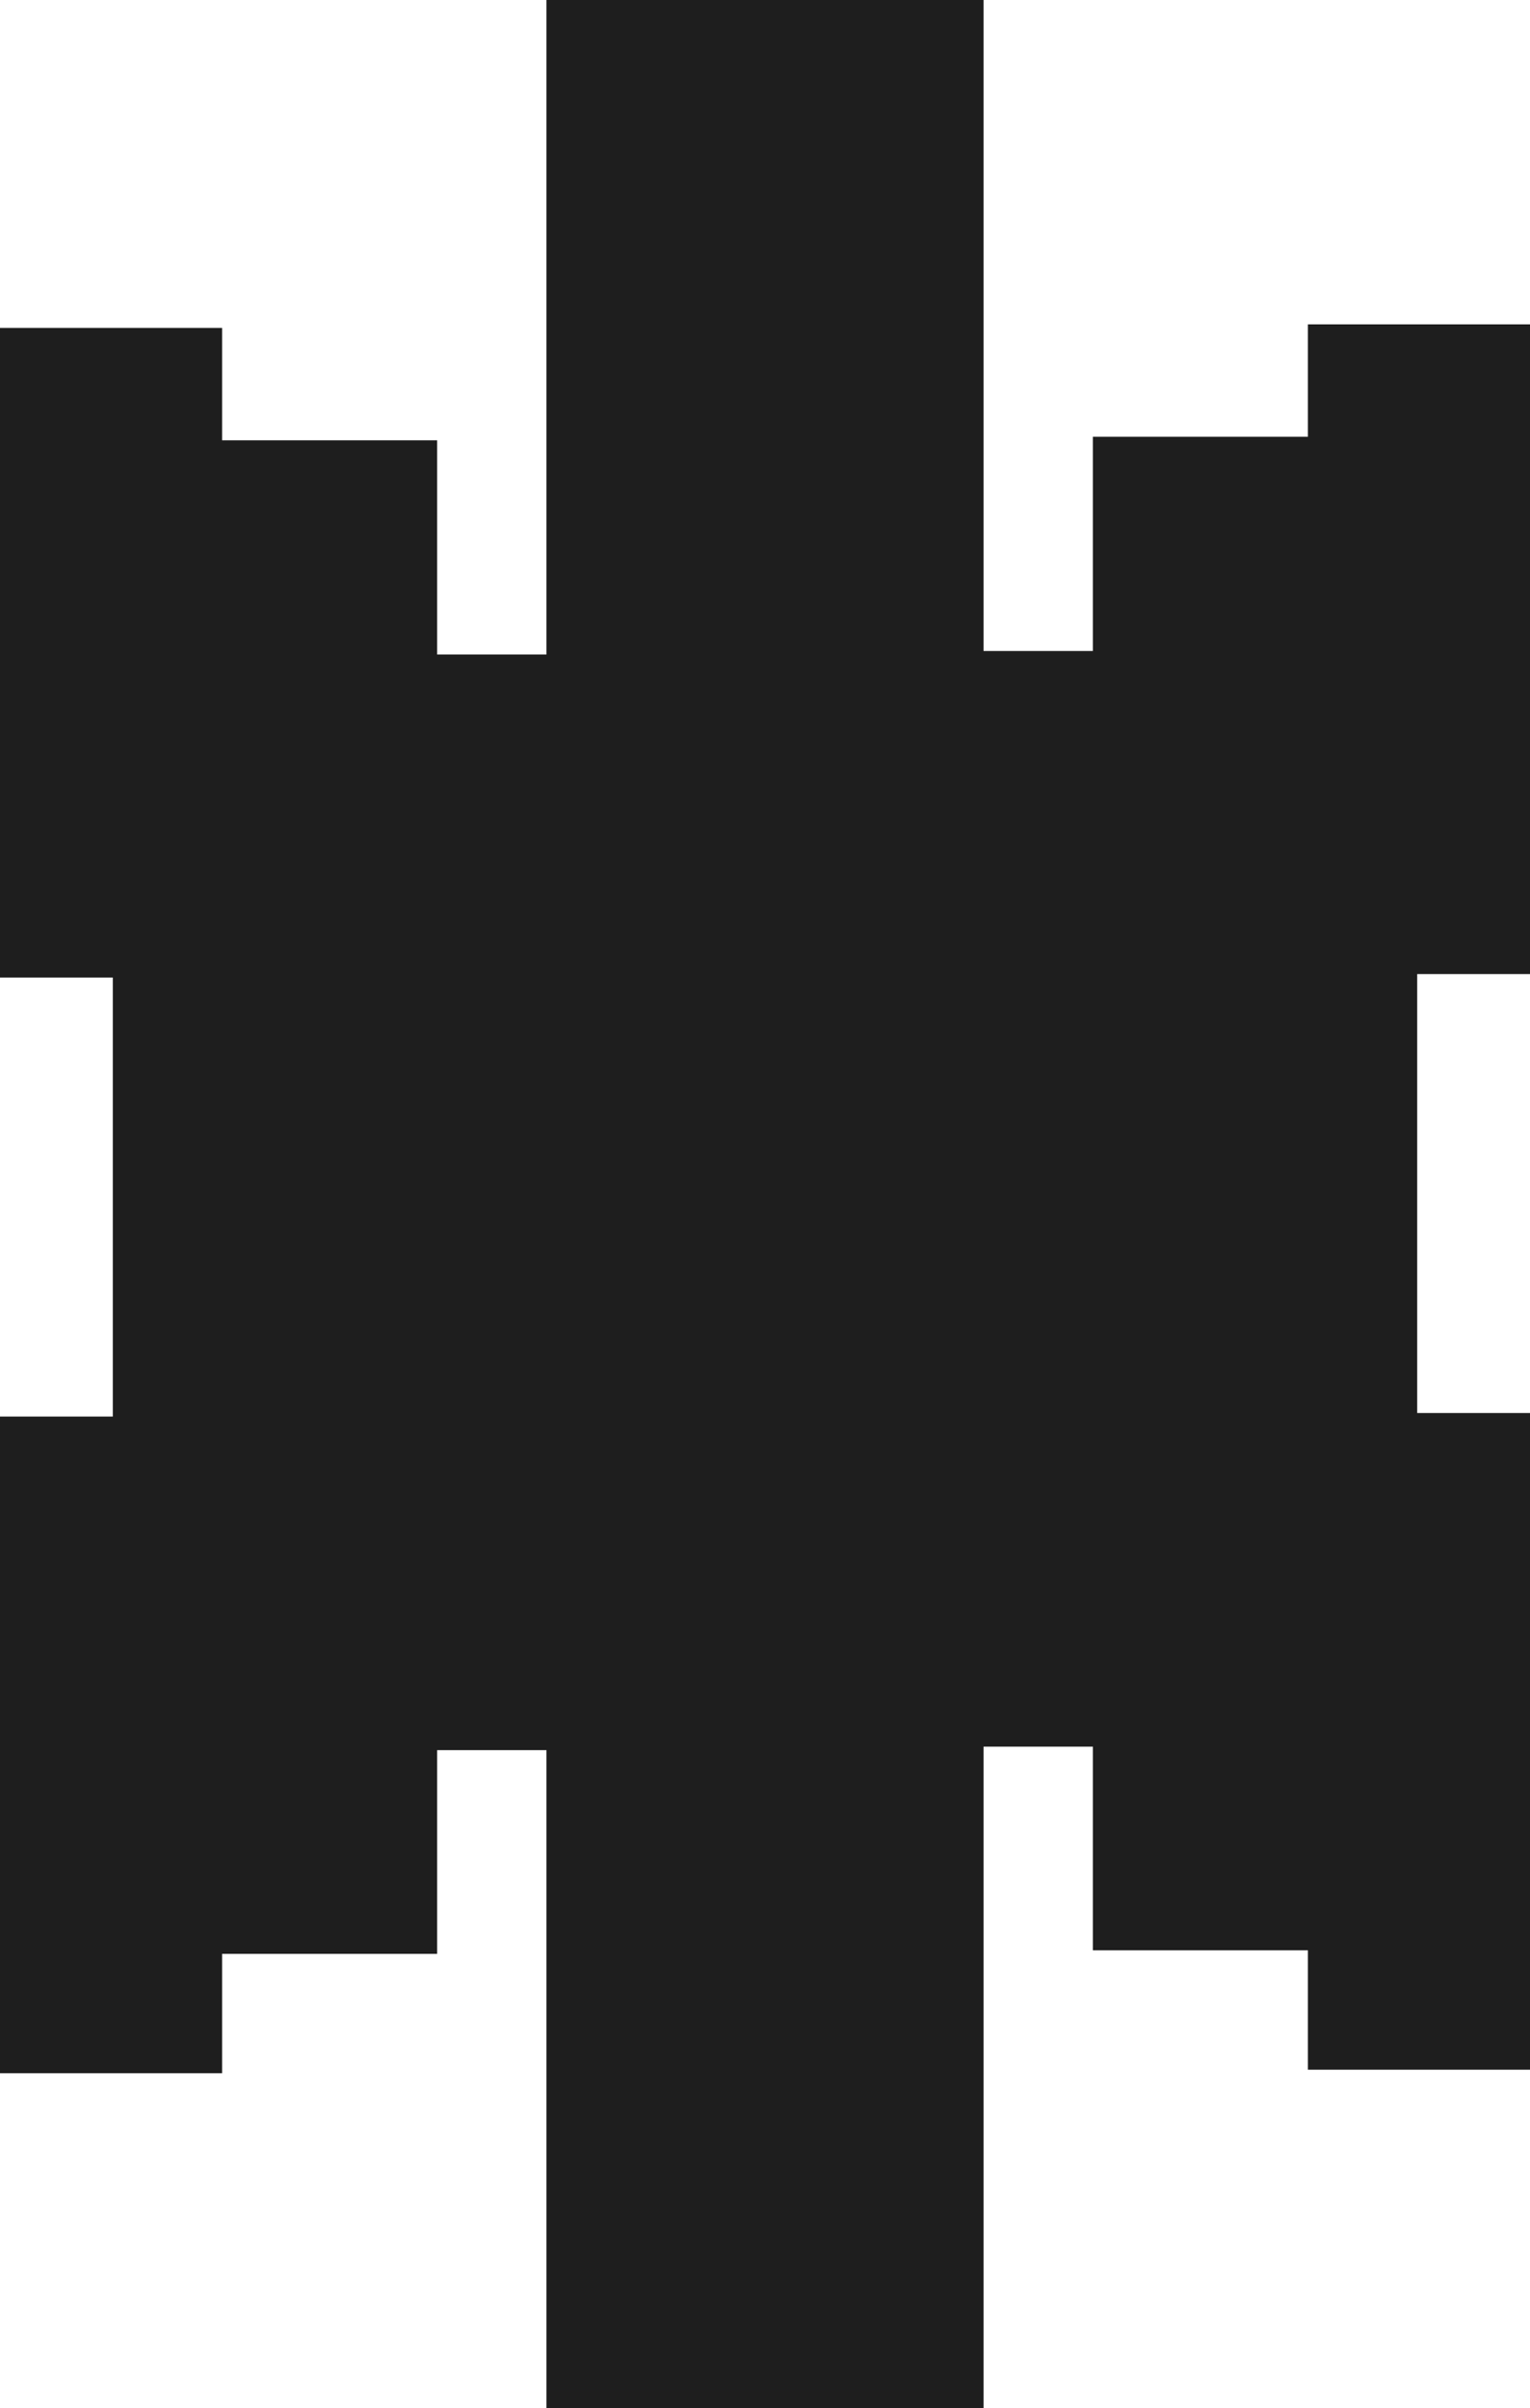 <svg xmlns="http://www.w3.org/2000/svg" xmlns:xlink="http://www.w3.org/1999/xlink" width="434" height="683" version="1.1" viewBox="0 0 434 683"><g id="Page-1" fill="none" fill-rule="evenodd" stroke="none" stroke-width="1"><g id="2-floor" fill="#1E1E1E" transform="translate(-423, -39)"><path id="back234" d="M702,722 L578,722 L578,535.37 L547,535.37 L547,593.137 L486,593.137 L486,627 L423,627 L423,440.753 L455,440.753 L455,316.256 L423,316.256 L423,132 L486,132 L486,163.871 L547,163.871 L547,224.626 L578,224.626 L578,39 L702,39 L702,223.626 L733,223.626 L733,162.871 L794,162.871 L794,131 L857,131 L857,315.256 L825,315.256 L825,439.753 L857,439.753 L857,626 L794,626 L794,592.136 L733,592.137 L733,534.37 L702,534.37 L702,722 Z"/></g></g></svg>